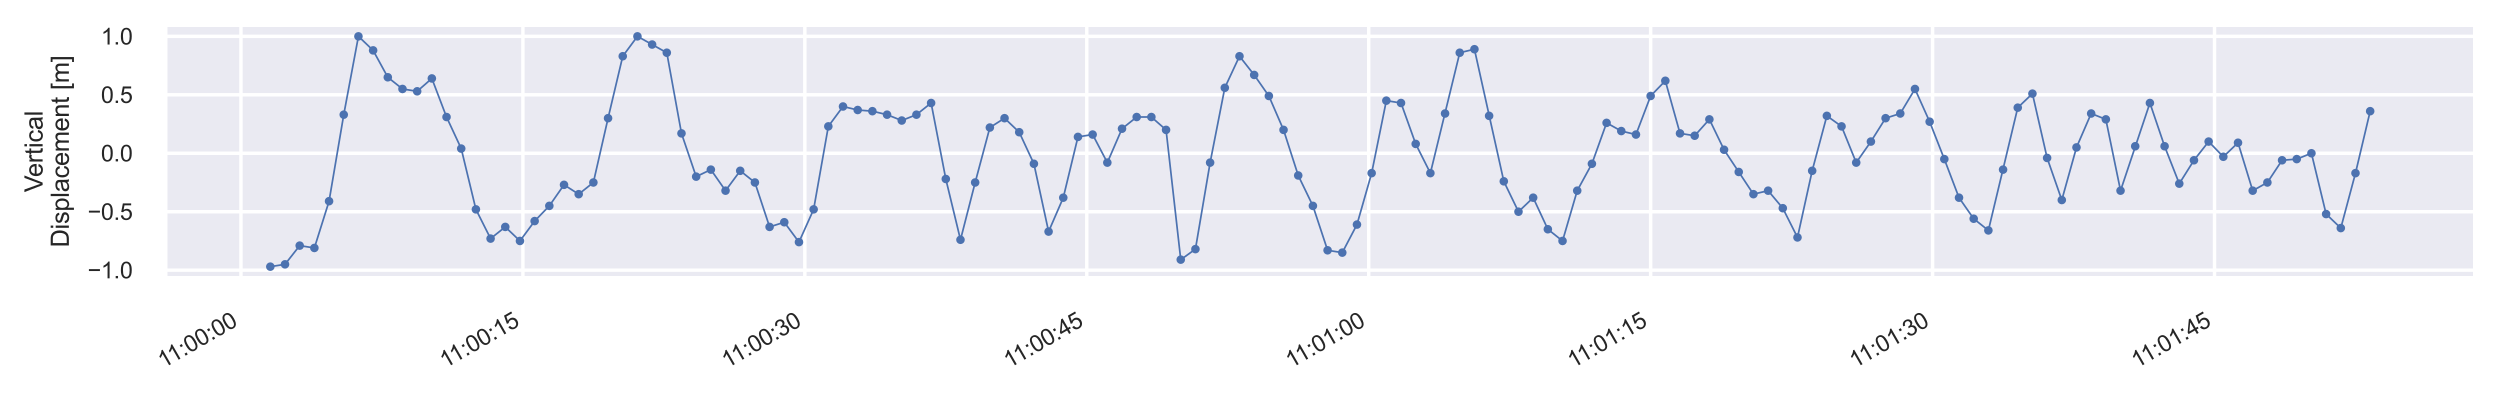<?xml version="1.0" encoding="utf-8" standalone="no"?>
<!DOCTYPE svg PUBLIC "-//W3C//DTD SVG 1.1//EN"
  "http://www.w3.org/Graphics/SVG/1.1/DTD/svg11.dtd">
<svg xmlns:xlink="http://www.w3.org/1999/xlink" width="724.729pt" height="115.168pt" viewBox="0 0 724.729 115.168" xmlns="http://www.w3.org/2000/svg" version="1.1">
 <defs>
  <style type="text/css">*{stroke-linejoin: round; stroke-linecap: butt}</style>
 </defs>
 <g id="figure_1">
  <g id="patch_1">
   <path d="M 0 115.168 
L 724.729 115.168 
L 724.729 0 
L 0 0 
z
" style="fill: #ffffff"/>
  </g>
  <g id="axes_1">
   <g id="patch_2">
    <path d="M 47.929 80.64 
L 717.529 80.64 
L 717.529 7.2 
L 47.929 7.2 
z
" style="fill: #eaeaf2"/>
   </g>
   <g id="matplotlib.axis_1">
    <g id="xtick_1">
     <g id="line2d_1">
      <path d="M 69.851 80.64 
L 69.851 7.2 
" clip-path="url(#p91d641f283)" style="fill: none; stroke: #ffffff; stroke-linecap: round"/>
     </g>
     <g id="text_1">
      <!-- 11:00:00 -->
      <g style="fill: #262626" transform="translate(47.37 106.832) rotate(-30) scale(0.066 -0.066)">
       <defs>
        <path id="ArialMT-31" d="M 2384 0 
L 1822 0 
L 1822 3584 
Q 1619 3391 1289 3197 
Q 959 3003 697 2906 
L 697 3450 
Q 1169 3672 1522 3987 
Q 1875 4303 2022 4600 
L 2384 4600 
L 2384 0 
z
" transform="scale(0.016)"/>
        <path id="ArialMT-3a" d="M 578 2678 
L 578 3319 
L 1219 3319 
L 1219 2678 
L 578 2678 
z
M 578 0 
L 578 641 
L 1219 641 
L 1219 0 
L 578 0 
z
" transform="scale(0.016)"/>
        <path id="ArialMT-30" d="M 266 2259 
Q 266 3072 433 3567 
Q 600 4063 929 4331 
Q 1259 4600 1759 4600 
Q 2128 4600 2406 4451 
Q 2684 4303 2865 4023 
Q 3047 3744 3150 3342 
Q 3253 2941 3253 2259 
Q 3253 1453 3087 958 
Q 2922 463 2592 192 
Q 2263 -78 1759 -78 
Q 1097 -78 719 397 
Q 266 969 266 2259 
z
M 844 2259 
Q 844 1131 1108 757 
Q 1372 384 1759 384 
Q 2147 384 2411 759 
Q 2675 1134 2675 2259 
Q 2675 3391 2411 3762 
Q 2147 4134 1753 4134 
Q 1366 4134 1134 3806 
Q 844 3388 844 2259 
z
" transform="scale(0.016)"/>
       </defs>
       <use xlink:href="#ArialMT-31"/>
       <use xlink:href="#ArialMT-31" x="48.24"/>
       <use xlink:href="#ArialMT-3a" x="103.855"/>
       <use xlink:href="#ArialMT-30" x="131.639"/>
       <use xlink:href="#ArialMT-30" x="187.254"/>
       <use xlink:href="#ArialMT-3a" x="242.869"/>
       <use xlink:href="#ArialMT-30" x="270.652"/>
       <use xlink:href="#ArialMT-30" x="326.268"/>
      </g>
     </g>
    </g>
    <g id="xtick_2">
     <g id="line2d_2">
      <path d="M 151.583 80.64 
L 151.583 7.2 
" clip-path="url(#p91d641f283)" style="fill: none; stroke: #ffffff; stroke-linecap: round"/>
     </g>
     <g id="text_2">
      <!-- 11:00:15 -->
      <g style="fill: #262626" transform="translate(129.102 106.832) rotate(-30) scale(0.066 -0.066)">
       <defs>
        <path id="ArialMT-35" d="M 266 1200 
L 856 1250 
Q 922 819 1161 601 
Q 1400 384 1738 384 
Q 2144 384 2425 690 
Q 2706 997 2706 1503 
Q 2706 1984 2436 2262 
Q 2166 2541 1728 2541 
Q 1456 2541 1237 2417 
Q 1019 2294 894 2097 
L 366 2166 
L 809 4519 
L 3088 4519 
L 3088 3981 
L 1259 3981 
L 1013 2750 
Q 1425 3038 1878 3038 
Q 2478 3038 2890 2622 
Q 3303 2206 3303 1553 
Q 3303 931 2941 478 
Q 2500 -78 1738 -78 
Q 1113 -78 717 272 
Q 322 622 266 1200 
z
" transform="scale(0.016)"/>
       </defs>
       <use xlink:href="#ArialMT-31"/>
       <use xlink:href="#ArialMT-31" x="48.24"/>
       <use xlink:href="#ArialMT-3a" x="103.855"/>
       <use xlink:href="#ArialMT-30" x="131.639"/>
       <use xlink:href="#ArialMT-30" x="187.254"/>
       <use xlink:href="#ArialMT-3a" x="242.869"/>
       <use xlink:href="#ArialMT-31" x="270.652"/>
       <use xlink:href="#ArialMT-35" x="326.268"/>
      </g>
     </g>
    </g>
    <g id="xtick_3">
     <g id="line2d_3">
      <path d="M 233.314 80.64 
L 233.314 7.2 
" clip-path="url(#p91d641f283)" style="fill: none; stroke: #ffffff; stroke-linecap: round"/>
     </g>
     <g id="text_3">
      <!-- 11:00:30 -->
      <g style="fill: #262626" transform="translate(210.833 106.832) rotate(-30) scale(0.066 -0.066)">
       <defs>
        <path id="ArialMT-33" d="M 269 1209 
L 831 1284 
Q 928 806 1161 595 
Q 1394 384 1728 384 
Q 2125 384 2398 659 
Q 2672 934 2672 1341 
Q 2672 1728 2419 1979 
Q 2166 2231 1775 2231 
Q 1616 2231 1378 2169 
L 1441 2663 
Q 1497 2656 1531 2656 
Q 1891 2656 2178 2843 
Q 2466 3031 2466 3422 
Q 2466 3731 2256 3934 
Q 2047 4138 1716 4138 
Q 1388 4138 1169 3931 
Q 950 3725 888 3313 
L 325 3413 
Q 428 3978 793 4289 
Q 1159 4600 1703 4600 
Q 2078 4600 2393 4439 
Q 2709 4278 2876 4000 
Q 3044 3722 3044 3409 
Q 3044 3113 2884 2869 
Q 2725 2625 2413 2481 
Q 2819 2388 3044 2092 
Q 3269 1797 3269 1353 
Q 3269 753 2831 336 
Q 2394 -81 1725 -81 
Q 1122 -81 723 278 
Q 325 638 269 1209 
z
" transform="scale(0.016)"/>
       </defs>
       <use xlink:href="#ArialMT-31"/>
       <use xlink:href="#ArialMT-31" x="48.24"/>
       <use xlink:href="#ArialMT-3a" x="103.855"/>
       <use xlink:href="#ArialMT-30" x="131.639"/>
       <use xlink:href="#ArialMT-30" x="187.254"/>
       <use xlink:href="#ArialMT-3a" x="242.869"/>
       <use xlink:href="#ArialMT-33" x="270.652"/>
       <use xlink:href="#ArialMT-30" x="326.268"/>
      </g>
     </g>
    </g>
    <g id="xtick_4">
     <g id="line2d_4">
      <path d="M 315.045 80.64 
L 315.045 7.2 
" clip-path="url(#p91d641f283)" style="fill: none; stroke: #ffffff; stroke-linecap: round"/>
     </g>
     <g id="text_4">
      <!-- 11:00:45 -->
      <g style="fill: #262626" transform="translate(292.564 106.832) rotate(-30) scale(0.066 -0.066)">
       <defs>
        <path id="ArialMT-34" d="M 2069 0 
L 2069 1097 
L 81 1097 
L 81 1613 
L 2172 4581 
L 2631 4581 
L 2631 1613 
L 3250 1613 
L 3250 1097 
L 2631 1097 
L 2631 0 
L 2069 0 
z
M 2069 1613 
L 2069 3678 
L 634 1613 
L 2069 1613 
z
" transform="scale(0.016)"/>
       </defs>
       <use xlink:href="#ArialMT-31"/>
       <use xlink:href="#ArialMT-31" x="48.24"/>
       <use xlink:href="#ArialMT-3a" x="103.855"/>
       <use xlink:href="#ArialMT-30" x="131.639"/>
       <use xlink:href="#ArialMT-30" x="187.254"/>
       <use xlink:href="#ArialMT-3a" x="242.869"/>
       <use xlink:href="#ArialMT-34" x="270.652"/>
       <use xlink:href="#ArialMT-35" x="326.268"/>
      </g>
     </g>
    </g>
    <g id="xtick_5">
     <g id="line2d_5">
      <path d="M 396.776 80.64 
L 396.776 7.2 
" clip-path="url(#p91d641f283)" style="fill: none; stroke: #ffffff; stroke-linecap: round"/>
     </g>
     <g id="text_5">
      <!-- 11:01:00 -->
      <g style="fill: #262626" transform="translate(374.295 106.832) rotate(-30) scale(0.066 -0.066)">
       <use xlink:href="#ArialMT-31"/>
       <use xlink:href="#ArialMT-31" x="48.24"/>
       <use xlink:href="#ArialMT-3a" x="103.855"/>
       <use xlink:href="#ArialMT-30" x="131.639"/>
       <use xlink:href="#ArialMT-31" x="187.254"/>
       <use xlink:href="#ArialMT-3a" x="242.869"/>
       <use xlink:href="#ArialMT-30" x="270.652"/>
       <use xlink:href="#ArialMT-30" x="326.268"/>
      </g>
     </g>
    </g>
    <g id="xtick_6">
     <g id="line2d_6">
      <path d="M 478.508 80.64 
L 478.508 7.2 
" clip-path="url(#p91d641f283)" style="fill: none; stroke: #ffffff; stroke-linecap: round"/>
     </g>
     <g id="text_6">
      <!-- 11:01:15 -->
      <g style="fill: #262626" transform="translate(456.026 106.832) rotate(-30) scale(0.066 -0.066)">
       <use xlink:href="#ArialMT-31"/>
       <use xlink:href="#ArialMT-31" x="48.24"/>
       <use xlink:href="#ArialMT-3a" x="103.855"/>
       <use xlink:href="#ArialMT-30" x="131.639"/>
       <use xlink:href="#ArialMT-31" x="187.254"/>
       <use xlink:href="#ArialMT-3a" x="242.869"/>
       <use xlink:href="#ArialMT-31" x="270.652"/>
       <use xlink:href="#ArialMT-35" x="326.268"/>
      </g>
     </g>
    </g>
    <g id="xtick_7">
     <g id="line2d_7">
      <path d="M 560.239 80.64 
L 560.239 7.2 
" clip-path="url(#p91d641f283)" style="fill: none; stroke: #ffffff; stroke-linecap: round"/>
     </g>
     <g id="text_7">
      <!-- 11:01:30 -->
      <g style="fill: #262626" transform="translate(537.758 106.832) rotate(-30) scale(0.066 -0.066)">
       <use xlink:href="#ArialMT-31"/>
       <use xlink:href="#ArialMT-31" x="48.24"/>
       <use xlink:href="#ArialMT-3a" x="103.855"/>
       <use xlink:href="#ArialMT-30" x="131.639"/>
       <use xlink:href="#ArialMT-31" x="187.254"/>
       <use xlink:href="#ArialMT-3a" x="242.869"/>
       <use xlink:href="#ArialMT-33" x="270.652"/>
       <use xlink:href="#ArialMT-30" x="326.268"/>
      </g>
     </g>
    </g>
    <g id="xtick_8">
     <g id="line2d_8">
      <path d="M 641.97 80.64 
L 641.97 7.2 
" clip-path="url(#p91d641f283)" style="fill: none; stroke: #ffffff; stroke-linecap: round"/>
     </g>
     <g id="text_8">
      <!-- 11:01:45 -->
      <g style="fill: #262626" transform="translate(619.489 106.832) rotate(-30) scale(0.066 -0.066)">
       <use xlink:href="#ArialMT-31"/>
       <use xlink:href="#ArialMT-31" x="48.24"/>
       <use xlink:href="#ArialMT-3a" x="103.855"/>
       <use xlink:href="#ArialMT-30" x="131.639"/>
       <use xlink:href="#ArialMT-31" x="187.254"/>
       <use xlink:href="#ArialMT-3a" x="242.869"/>
       <use xlink:href="#ArialMT-34" x="270.652"/>
       <use xlink:href="#ArialMT-35" x="326.268"/>
      </g>
     </g>
    </g>
   </g>
   <g id="matplotlib.axis_2">
    <g id="ytick_1">
     <g id="line2d_9">
      <path d="M 47.929 78.319 
L 717.529 78.319 
" clip-path="url(#p91d641f283)" style="fill: none; stroke: #ffffff; stroke-linecap: round"/>
     </g>
     <g id="text_9">
      <!-- −1.0 -->
      <g style="fill: #262626" transform="translate(25.4 80.681) scale(0.066 -0.066)">
       <defs>
        <path id="ArialMT-2212" d="M 3381 1997 
L 356 1997 
L 356 2522 
L 3381 2522 
L 3381 1997 
z
" transform="scale(0.016)"/>
        <path id="ArialMT-2e" d="M 581 0 
L 581 641 
L 1222 641 
L 1222 0 
L 581 0 
z
" transform="scale(0.016)"/>
       </defs>
       <use xlink:href="#ArialMT-2212"/>
       <use xlink:href="#ArialMT-31" x="58.398"/>
       <use xlink:href="#ArialMT-2e" x="114.014"/>
       <use xlink:href="#ArialMT-30" x="141.797"/>
      </g>
     </g>
    </g>
    <g id="ytick_2">
     <g id="line2d_10">
      <path d="M 47.929 61.373 
L 717.529 61.373 
" clip-path="url(#p91d641f283)" style="fill: none; stroke: #ffffff; stroke-linecap: round"/>
     </g>
     <g id="text_10">
      <!-- −0.5 -->
      <g style="fill: #262626" transform="translate(25.4 63.736) scale(0.066 -0.066)">
       <use xlink:href="#ArialMT-2212"/>
       <use xlink:href="#ArialMT-30" x="58.398"/>
       <use xlink:href="#ArialMT-2e" x="114.014"/>
       <use xlink:href="#ArialMT-35" x="141.797"/>
      </g>
     </g>
    </g>
    <g id="ytick_3">
     <g id="line2d_11">
      <path d="M 47.929 44.428 
L 717.529 44.428 
" clip-path="url(#p91d641f283)" style="fill: none; stroke: #ffffff; stroke-linecap: round"/>
     </g>
     <g id="text_11">
      <!-- 0.0 -->
      <g style="fill: #262626" transform="translate(29.255 46.79) scale(0.066 -0.066)">
       <use xlink:href="#ArialMT-30"/>
       <use xlink:href="#ArialMT-2e" x="55.615"/>
       <use xlink:href="#ArialMT-30" x="83.398"/>
      </g>
     </g>
    </g>
    <g id="ytick_4">
     <g id="line2d_12">
      <path d="M 47.929 27.483 
L 717.529 27.483 
" clip-path="url(#p91d641f283)" style="fill: none; stroke: #ffffff; stroke-linecap: round"/>
     </g>
     <g id="text_12">
      <!-- 0.5 -->
      <g style="fill: #262626" transform="translate(29.255 29.845) scale(0.066 -0.066)">
       <use xlink:href="#ArialMT-30"/>
       <use xlink:href="#ArialMT-2e" x="55.615"/>
       <use xlink:href="#ArialMT-35" x="83.398"/>
      </g>
     </g>
    </g>
    <g id="ytick_5">
     <g id="line2d_13">
      <path d="M 47.929 10.538 
L 717.529 10.538 
" clip-path="url(#p91d641f283)" style="fill: none; stroke: #ffffff; stroke-linecap: round"/>
     </g>
     <g id="text_13">
      <!-- 1.0 -->
      <g style="fill: #262626" transform="translate(29.255 12.9) scale(0.066 -0.066)">
       <use xlink:href="#ArialMT-31"/>
       <use xlink:href="#ArialMT-2e" x="55.615"/>
       <use xlink:href="#ArialMT-30" x="83.398"/>
      </g>
     </g>
    </g>
    <g id="text_14">
     <!-- Vertical -->
     <g style="fill: #262626" transform="translate(12.354 55.726) rotate(-90) scale(0.072 -0.072)">
      <defs>
       <path id="ArialMT-56" d="M 1803 0 
L 28 4581 
L 684 4581 
L 1875 1253 
Q 2019 853 2116 503 
Q 2222 878 2363 1253 
L 3600 4581 
L 4219 4581 
L 2425 0 
L 1803 0 
z
" transform="scale(0.016)"/>
       <path id="ArialMT-65" d="M 2694 1069 
L 3275 997 
Q 3138 488 2766 206 
Q 2394 -75 1816 -75 
Q 1088 -75 661 373 
Q 234 822 234 1631 
Q 234 2469 665 2931 
Q 1097 3394 1784 3394 
Q 2450 3394 2872 2941 
Q 3294 2488 3294 1666 
Q 3294 1616 3291 1516 
L 816 1516 
Q 847 969 1125 678 
Q 1403 388 1819 388 
Q 2128 388 2347 550 
Q 2566 713 2694 1069 
z
M 847 1978 
L 2700 1978 
Q 2663 2397 2488 2606 
Q 2219 2931 1791 2931 
Q 1403 2931 1139 2672 
Q 875 2413 847 1978 
z
" transform="scale(0.016)"/>
       <path id="ArialMT-72" d="M 416 0 
L 416 3319 
L 922 3319 
L 922 2816 
Q 1116 3169 1280 3281 
Q 1444 3394 1641 3394 
Q 1925 3394 2219 3213 
L 2025 2691 
Q 1819 2813 1613 2813 
Q 1428 2813 1281 2702 
Q 1134 2591 1072 2394 
Q 978 2094 978 1738 
L 978 0 
L 416 0 
z
" transform="scale(0.016)"/>
       <path id="ArialMT-74" d="M 1650 503 
L 1731 6 
Q 1494 -44 1306 -44 
Q 1000 -44 831 53 
Q 663 150 594 308 
Q 525 466 525 972 
L 525 2881 
L 113 2881 
L 113 3319 
L 525 3319 
L 525 4141 
L 1084 4478 
L 1084 3319 
L 1650 3319 
L 1650 2881 
L 1084 2881 
L 1084 941 
Q 1084 700 1114 631 
Q 1144 563 1211 522 
Q 1278 481 1403 481 
Q 1497 481 1650 503 
z
" transform="scale(0.016)"/>
       <path id="ArialMT-69" d="M 425 3934 
L 425 4581 
L 988 4581 
L 988 3934 
L 425 3934 
z
M 425 0 
L 425 3319 
L 988 3319 
L 988 0 
L 425 0 
z
" transform="scale(0.016)"/>
       <path id="ArialMT-63" d="M 2588 1216 
L 3141 1144 
Q 3050 572 2676 248 
Q 2303 -75 1759 -75 
Q 1078 -75 664 370 
Q 250 816 250 1647 
Q 250 2184 428 2587 
Q 606 2991 970 3192 
Q 1334 3394 1763 3394 
Q 2303 3394 2647 3120 
Q 2991 2847 3088 2344 
L 2541 2259 
Q 2463 2594 2264 2762 
Q 2066 2931 1784 2931 
Q 1359 2931 1093 2626 
Q 828 2322 828 1663 
Q 828 994 1084 691 
Q 1341 388 1753 388 
Q 2084 388 2306 591 
Q 2528 794 2588 1216 
z
" transform="scale(0.016)"/>
       <path id="ArialMT-61" d="M 2588 409 
Q 2275 144 1986 34 
Q 1697 -75 1366 -75 
Q 819 -75 525 192 
Q 231 459 231 875 
Q 231 1119 342 1320 
Q 453 1522 633 1644 
Q 813 1766 1038 1828 
Q 1203 1872 1538 1913 
Q 2219 1994 2541 2106 
Q 2544 2222 2544 2253 
Q 2544 2597 2384 2738 
Q 2169 2928 1744 2928 
Q 1347 2928 1158 2789 
Q 969 2650 878 2297 
L 328 2372 
Q 403 2725 575 2942 
Q 747 3159 1072 3276 
Q 1397 3394 1825 3394 
Q 2250 3394 2515 3294 
Q 2781 3194 2906 3042 
Q 3031 2891 3081 2659 
Q 3109 2516 3109 2141 
L 3109 1391 
Q 3109 606 3145 398 
Q 3181 191 3288 0 
L 2700 0 
Q 2613 175 2588 409 
z
M 2541 1666 
Q 2234 1541 1622 1453 
Q 1275 1403 1131 1340 
Q 988 1278 909 1158 
Q 831 1038 831 891 
Q 831 666 1001 516 
Q 1172 366 1500 366 
Q 1825 366 2078 508 
Q 2331 650 2450 897 
Q 2541 1088 2541 1459 
L 2541 1666 
z
" transform="scale(0.016)"/>
       <path id="ArialMT-6c" d="M 409 0 
L 409 4581 
L 972 4581 
L 972 0 
L 409 0 
z
" transform="scale(0.016)"/>
      </defs>
      <use xlink:href="#ArialMT-56"/>
      <use xlink:href="#ArialMT-65" x="61.199"/>
      <use xlink:href="#ArialMT-72" x="116.814"/>
      <use xlink:href="#ArialMT-74" x="150.115"/>
      <use xlink:href="#ArialMT-69" x="177.898"/>
      <use xlink:href="#ArialMT-63" x="200.115"/>
      <use xlink:href="#ArialMT-61" x="250.115"/>
      <use xlink:href="#ArialMT-6c" x="305.73"/>
     </g>
     <!-- Displacement [m] -->
     <g style="fill: #262626" transform="translate(19.969 71.727) rotate(-90) scale(0.072 -0.072)">
      <defs>
       <path id="ArialMT-44" d="M 494 0 
L 494 4581 
L 2072 4581 
Q 2606 4581 2888 4516 
Q 3281 4425 3559 4188 
Q 3922 3881 4101 3404 
Q 4281 2928 4281 2316 
Q 4281 1794 4159 1391 
Q 4038 988 3847 723 
Q 3656 459 3429 307 
Q 3203 156 2883 78 
Q 2563 0 2147 0 
L 494 0 
z
M 1100 541 
L 2078 541 
Q 2531 541 2789 625 
Q 3047 709 3200 863 
Q 3416 1078 3536 1442 
Q 3656 1806 3656 2325 
Q 3656 3044 3420 3430 
Q 3184 3816 2847 3947 
Q 2603 4041 2063 4041 
L 1100 4041 
L 1100 541 
z
" transform="scale(0.016)"/>
       <path id="ArialMT-73" d="M 197 991 
L 753 1078 
Q 800 744 1014 566 
Q 1228 388 1613 388 
Q 2000 388 2187 545 
Q 2375 703 2375 916 
Q 2375 1106 2209 1216 
Q 2094 1291 1634 1406 
Q 1016 1563 777 1677 
Q 538 1791 414 1992 
Q 291 2194 291 2438 
Q 291 2659 392 2848 
Q 494 3038 669 3163 
Q 800 3259 1026 3326 
Q 1253 3394 1513 3394 
Q 1903 3394 2198 3281 
Q 2494 3169 2634 2976 
Q 2775 2784 2828 2463 
L 2278 2388 
Q 2241 2644 2061 2787 
Q 1881 2931 1553 2931 
Q 1166 2931 1000 2803 
Q 834 2675 834 2503 
Q 834 2394 903 2306 
Q 972 2216 1119 2156 
Q 1203 2125 1616 2013 
Q 2213 1853 2448 1751 
Q 2684 1650 2818 1456 
Q 2953 1263 2953 975 
Q 2953 694 2789 445 
Q 2625 197 2315 61 
Q 2006 -75 1616 -75 
Q 969 -75 630 194 
Q 291 463 197 991 
z
" transform="scale(0.016)"/>
       <path id="ArialMT-70" d="M 422 -1272 
L 422 3319 
L 934 3319 
L 934 2888 
Q 1116 3141 1344 3267 
Q 1572 3394 1897 3394 
Q 2322 3394 2647 3175 
Q 2972 2956 3137 2557 
Q 3303 2159 3303 1684 
Q 3303 1175 3120 767 
Q 2938 359 2589 142 
Q 2241 -75 1856 -75 
Q 1575 -75 1351 44 
Q 1128 163 984 344 
L 984 -1272 
L 422 -1272 
z
M 931 1641 
Q 931 1000 1190 694 
Q 1450 388 1819 388 
Q 2194 388 2461 705 
Q 2728 1022 2728 1688 
Q 2728 2322 2467 2637 
Q 2206 2953 1844 2953 
Q 1484 2953 1207 2617 
Q 931 2281 931 1641 
z
" transform="scale(0.016)"/>
       <path id="ArialMT-6d" d="M 422 0 
L 422 3319 
L 925 3319 
L 925 2853 
Q 1081 3097 1340 3245 
Q 1600 3394 1931 3394 
Q 2300 3394 2536 3241 
Q 2772 3088 2869 2813 
Q 3263 3394 3894 3394 
Q 4388 3394 4653 3120 
Q 4919 2847 4919 2278 
L 4919 0 
L 4359 0 
L 4359 2091 
Q 4359 2428 4304 2576 
Q 4250 2725 4106 2815 
Q 3963 2906 3769 2906 
Q 3419 2906 3187 2673 
Q 2956 2441 2956 1928 
L 2956 0 
L 2394 0 
L 2394 2156 
Q 2394 2531 2256 2718 
Q 2119 2906 1806 2906 
Q 1569 2906 1367 2781 
Q 1166 2656 1075 2415 
Q 984 2175 984 1722 
L 984 0 
L 422 0 
z
" transform="scale(0.016)"/>
       <path id="ArialMT-6e" d="M 422 0 
L 422 3319 
L 928 3319 
L 928 2847 
Q 1294 3394 1984 3394 
Q 2284 3394 2536 3286 
Q 2788 3178 2913 3003 
Q 3038 2828 3088 2588 
Q 3119 2431 3119 2041 
L 3119 0 
L 2556 0 
L 2556 2019 
Q 2556 2363 2490 2533 
Q 2425 2703 2258 2804 
Q 2091 2906 1866 2906 
Q 1506 2906 1245 2678 
Q 984 2450 984 1813 
L 984 0 
L 422 0 
z
" transform="scale(0.016)"/>
       <path id="ArialMT-20" transform="scale(0.016)"/>
       <path id="ArialMT-5b" d="M 434 -1272 
L 434 4581 
L 1675 4581 
L 1675 4116 
L 997 4116 
L 997 -806 
L 1675 -806 
L 1675 -1272 
L 434 -1272 
z
" transform="scale(0.016)"/>
       <path id="ArialMT-5d" d="M 1363 -1272 
L 122 -1272 
L 122 -806 
L 800 -806 
L 800 4116 
L 122 4116 
L 122 4581 
L 1363 4581 
L 1363 -1272 
z
" transform="scale(0.016)"/>
      </defs>
      <use xlink:href="#ArialMT-44"/>
      <use xlink:href="#ArialMT-69" x="72.217"/>
      <use xlink:href="#ArialMT-73" x="94.434"/>
      <use xlink:href="#ArialMT-70" x="144.434"/>
      <use xlink:href="#ArialMT-6c" x="200.049"/>
      <use xlink:href="#ArialMT-61" x="222.266"/>
      <use xlink:href="#ArialMT-63" x="277.881"/>
      <use xlink:href="#ArialMT-65" x="327.881"/>
      <use xlink:href="#ArialMT-6d" x="383.496"/>
      <use xlink:href="#ArialMT-65" x="466.797"/>
      <use xlink:href="#ArialMT-6e" x="522.412"/>
      <use xlink:href="#ArialMT-74" x="578.027"/>
      <use xlink:href="#ArialMT-20" x="605.811"/>
      <use xlink:href="#ArialMT-5b" x="633.594"/>
      <use xlink:href="#ArialMT-6d" x="661.377"/>
      <use xlink:href="#ArialMT-5d" x="744.678"/>
     </g>
    </g>
   </g>
   <g id="line2d_14">
    <path d="M 78.365 77.302 
L 82.622 76.624 
L 86.879 71.202 
L 91.136 71.879 
L 95.392 58.323 
L 99.649 33.245 
L 103.906 10.538 
L 108.163 14.605 
L 112.42 22.4 
L 116.677 25.789 
L 120.933 26.467 
L 125.19 22.739 
L 129.447 33.922 
L 133.704 43.073 
L 137.961 60.696 
L 142.218 69.168 
L 146.474 65.779 
L 150.731 69.846 
L 154.988 64.085 
L 159.245 59.679 
L 163.502 53.579 
L 167.759 56.29 
L 172.016 52.901 
L 176.272 34.261 
L 180.529 16.3 
L 184.786 10.538 
L 193.3 15.283 
L 197.556 38.667 
L 201.813 51.206 
L 206.07 49.173 
L 210.327 55.273 
L 214.584 49.512 
L 218.841 52.901 
L 223.098 65.779 
L 227.354 64.424 
L 231.611 70.185 
L 235.868 60.696 
L 240.125 36.634 
L 244.382 30.872 
L 248.639 31.889 
L 252.895 32.228 
L 257.152 33.245 
L 261.409 34.939 
L 265.666 33.245 
L 269.923 29.856 
L 274.18 51.884 
L 278.436 69.507 
L 282.693 52.901 
L 286.95 36.973 
L 291.207 34.261 
L 295.464 38.328 
L 299.721 47.478 
L 303.977 67.135 
L 308.234 57.307 
L 312.491 39.684 
L 316.748 39.006 
L 321.005 47.14 
L 325.262 37.311 
L 329.518 33.922 
L 333.775 33.922 
L 338.032 37.65 
L 342.289 75.268 
L 346.546 72.218 
L 350.803 47.14 
L 355.059 25.45 
L 359.316 16.3 
L 363.573 21.722 
L 367.83 27.822 
L 372.087 37.65 
L 376.344 50.867 
L 380.6 59.679 
L 384.857 72.557 
L 389.114 73.235 
L 393.371 65.101 
L 397.628 50.19 
L 401.885 29.178 
L 406.141 29.856 
L 410.398 41.717 
L 414.655 50.19 
L 423.169 15.283 
L 427.426 14.266 
L 435.939 52.562 
L 440.196 61.373 
L 444.453 57.307 
L 448.71 66.457 
L 452.967 69.846 
L 457.223 55.273 
L 461.48 47.478 
L 465.737 35.617 
L 469.994 37.989 
L 474.251 39.006 
L 478.508 27.822 
L 482.764 23.416 
L 487.021 38.667 
L 491.278 39.345 
L 495.535 34.6 
L 499.792 43.412 
L 508.305 56.29 
L 512.562 55.273 
L 516.819 60.357 
L 521.076 68.829 
L 525.333 49.512 
L 529.59 33.583 
L 533.846 36.634 
L 538.103 47.14 
L 542.36 41.039 
L 546.617 34.261 
L 550.874 32.906 
L 555.131 25.789 
L 559.387 35.278 
L 563.644 46.123 
L 567.901 57.307 
L 572.158 63.407 
L 576.415 66.796 
L 584.928 31.211 
L 589.185 27.144 
L 593.442 45.784 
L 597.699 57.984 
L 601.956 42.734 
L 606.213 32.906 
L 610.469 34.6 
L 614.726 55.273 
L 623.24 29.856 
L 627.497 42.395 
L 631.754 53.24 
L 636.01 46.462 
L 640.267 41.039 
L 644.524 45.445 
L 648.781 41.378 
L 653.038 55.273 
L 657.295 52.901 
L 661.551 46.462 
L 665.808 46.123 
L 670.065 44.428 
L 674.322 62.051 
L 678.579 66.118 
L 682.836 50.19 
L 687.092 32.228 
L 687.092 32.228 
" clip-path="url(#p91d641f283)" style="fill: none; stroke: #4c72b0; stroke-width: 0.5; stroke-linecap: round"/>
    <defs>
     <path id="m9980f5bc62" d="M 0 0.75 
C 0.199 0.75 0.39 0.671 0.53 0.53 
C 0.671 0.39 0.75 0.199 0.75 0 
C 0.75 -0.199 0.671 -0.39 0.53 -0.53 
C 0.39 -0.671 0.199 -0.75 0 -0.75 
C -0.199 -0.75 -0.39 -0.671 -0.53 -0.53 
C -0.671 -0.39 -0.75 -0.199 -0.75 0 
C -0.75 0.199 -0.671 0.39 -0.53 0.53 
C -0.39 0.671 -0.199 0.75 0 0.75 
z
" style="stroke: #4c72b0"/>
    </defs>
    <g clip-path="url(#p91d641f283)">
     <use xlink:href="#m9980f5bc62" x="78.365" y="77.302" style="fill: #4c72b0; stroke: #4c72b0"/>
     <use xlink:href="#m9980f5bc62" x="82.622" y="76.624" style="fill: #4c72b0; stroke: #4c72b0"/>
     <use xlink:href="#m9980f5bc62" x="86.879" y="71.202" style="fill: #4c72b0; stroke: #4c72b0"/>
     <use xlink:href="#m9980f5bc62" x="91.136" y="71.879" style="fill: #4c72b0; stroke: #4c72b0"/>
     <use xlink:href="#m9980f5bc62" x="95.392" y="58.323" style="fill: #4c72b0; stroke: #4c72b0"/>
     <use xlink:href="#m9980f5bc62" x="99.649" y="33.245" style="fill: #4c72b0; stroke: #4c72b0"/>
     <use xlink:href="#m9980f5bc62" x="103.906" y="10.538" style="fill: #4c72b0; stroke: #4c72b0"/>
     <use xlink:href="#m9980f5bc62" x="108.163" y="14.605" style="fill: #4c72b0; stroke: #4c72b0"/>
     <use xlink:href="#m9980f5bc62" x="112.42" y="22.4" style="fill: #4c72b0; stroke: #4c72b0"/>
     <use xlink:href="#m9980f5bc62" x="116.677" y="25.789" style="fill: #4c72b0; stroke: #4c72b0"/>
     <use xlink:href="#m9980f5bc62" x="120.933" y="26.467" style="fill: #4c72b0; stroke: #4c72b0"/>
     <use xlink:href="#m9980f5bc62" x="125.19" y="22.739" style="fill: #4c72b0; stroke: #4c72b0"/>
     <use xlink:href="#m9980f5bc62" x="129.447" y="33.922" style="fill: #4c72b0; stroke: #4c72b0"/>
     <use xlink:href="#m9980f5bc62" x="133.704" y="43.073" style="fill: #4c72b0; stroke: #4c72b0"/>
     <use xlink:href="#m9980f5bc62" x="137.961" y="60.696" style="fill: #4c72b0; stroke: #4c72b0"/>
     <use xlink:href="#m9980f5bc62" x="142.218" y="69.168" style="fill: #4c72b0; stroke: #4c72b0"/>
     <use xlink:href="#m9980f5bc62" x="146.474" y="65.779" style="fill: #4c72b0; stroke: #4c72b0"/>
     <use xlink:href="#m9980f5bc62" x="150.731" y="69.846" style="fill: #4c72b0; stroke: #4c72b0"/>
     <use xlink:href="#m9980f5bc62" x="154.988" y="64.085" style="fill: #4c72b0; stroke: #4c72b0"/>
     <use xlink:href="#m9980f5bc62" x="159.245" y="59.679" style="fill: #4c72b0; stroke: #4c72b0"/>
     <use xlink:href="#m9980f5bc62" x="163.502" y="53.579" style="fill: #4c72b0; stroke: #4c72b0"/>
     <use xlink:href="#m9980f5bc62" x="167.759" y="56.29" style="fill: #4c72b0; stroke: #4c72b0"/>
     <use xlink:href="#m9980f5bc62" x="172.016" y="52.901" style="fill: #4c72b0; stroke: #4c72b0"/>
     <use xlink:href="#m9980f5bc62" x="176.272" y="34.261" style="fill: #4c72b0; stroke: #4c72b0"/>
     <use xlink:href="#m9980f5bc62" x="180.529" y="16.3" style="fill: #4c72b0; stroke: #4c72b0"/>
     <use xlink:href="#m9980f5bc62" x="184.786" y="10.538" style="fill: #4c72b0; stroke: #4c72b0"/>
     <use xlink:href="#m9980f5bc62" x="189.043" y="12.91" style="fill: #4c72b0; stroke: #4c72b0"/>
     <use xlink:href="#m9980f5bc62" x="193.3" y="15.283" style="fill: #4c72b0; stroke: #4c72b0"/>
     <use xlink:href="#m9980f5bc62" x="197.556" y="38.667" style="fill: #4c72b0; stroke: #4c72b0"/>
     <use xlink:href="#m9980f5bc62" x="201.813" y="51.206" style="fill: #4c72b0; stroke: #4c72b0"/>
     <use xlink:href="#m9980f5bc62" x="206.07" y="49.173" style="fill: #4c72b0; stroke: #4c72b0"/>
     <use xlink:href="#m9980f5bc62" x="210.327" y="55.273" style="fill: #4c72b0; stroke: #4c72b0"/>
     <use xlink:href="#m9980f5bc62" x="214.584" y="49.512" style="fill: #4c72b0; stroke: #4c72b0"/>
     <use xlink:href="#m9980f5bc62" x="218.841" y="52.901" style="fill: #4c72b0; stroke: #4c72b0"/>
     <use xlink:href="#m9980f5bc62" x="223.098" y="65.779" style="fill: #4c72b0; stroke: #4c72b0"/>
     <use xlink:href="#m9980f5bc62" x="227.354" y="64.424" style="fill: #4c72b0; stroke: #4c72b0"/>
     <use xlink:href="#m9980f5bc62" x="231.611" y="70.185" style="fill: #4c72b0; stroke: #4c72b0"/>
     <use xlink:href="#m9980f5bc62" x="235.868" y="60.696" style="fill: #4c72b0; stroke: #4c72b0"/>
     <use xlink:href="#m9980f5bc62" x="240.125" y="36.634" style="fill: #4c72b0; stroke: #4c72b0"/>
     <use xlink:href="#m9980f5bc62" x="244.382" y="30.872" style="fill: #4c72b0; stroke: #4c72b0"/>
     <use xlink:href="#m9980f5bc62" x="248.639" y="31.889" style="fill: #4c72b0; stroke: #4c72b0"/>
     <use xlink:href="#m9980f5bc62" x="252.895" y="32.228" style="fill: #4c72b0; stroke: #4c72b0"/>
     <use xlink:href="#m9980f5bc62" x="257.152" y="33.245" style="fill: #4c72b0; stroke: #4c72b0"/>
     <use xlink:href="#m9980f5bc62" x="261.409" y="34.939" style="fill: #4c72b0; stroke: #4c72b0"/>
     <use xlink:href="#m9980f5bc62" x="265.666" y="33.245" style="fill: #4c72b0; stroke: #4c72b0"/>
     <use xlink:href="#m9980f5bc62" x="269.923" y="29.856" style="fill: #4c72b0; stroke: #4c72b0"/>
     <use xlink:href="#m9980f5bc62" x="274.18" y="51.884" style="fill: #4c72b0; stroke: #4c72b0"/>
     <use xlink:href="#m9980f5bc62" x="278.436" y="69.507" style="fill: #4c72b0; stroke: #4c72b0"/>
     <use xlink:href="#m9980f5bc62" x="282.693" y="52.901" style="fill: #4c72b0; stroke: #4c72b0"/>
     <use xlink:href="#m9980f5bc62" x="286.95" y="36.973" style="fill: #4c72b0; stroke: #4c72b0"/>
     <use xlink:href="#m9980f5bc62" x="291.207" y="34.261" style="fill: #4c72b0; stroke: #4c72b0"/>
     <use xlink:href="#m9980f5bc62" x="295.464" y="38.328" style="fill: #4c72b0; stroke: #4c72b0"/>
     <use xlink:href="#m9980f5bc62" x="299.721" y="47.478" style="fill: #4c72b0; stroke: #4c72b0"/>
     <use xlink:href="#m9980f5bc62" x="303.977" y="67.135" style="fill: #4c72b0; stroke: #4c72b0"/>
     <use xlink:href="#m9980f5bc62" x="308.234" y="57.307" style="fill: #4c72b0; stroke: #4c72b0"/>
     <use xlink:href="#m9980f5bc62" x="312.491" y="39.684" style="fill: #4c72b0; stroke: #4c72b0"/>
     <use xlink:href="#m9980f5bc62" x="316.748" y="39.006" style="fill: #4c72b0; stroke: #4c72b0"/>
     <use xlink:href="#m9980f5bc62" x="321.005" y="47.14" style="fill: #4c72b0; stroke: #4c72b0"/>
     <use xlink:href="#m9980f5bc62" x="325.262" y="37.311" style="fill: #4c72b0; stroke: #4c72b0"/>
     <use xlink:href="#m9980f5bc62" x="329.518" y="33.922" style="fill: #4c72b0; stroke: #4c72b0"/>
     <use xlink:href="#m9980f5bc62" x="333.775" y="33.922" style="fill: #4c72b0; stroke: #4c72b0"/>
     <use xlink:href="#m9980f5bc62" x="338.032" y="37.65" style="fill: #4c72b0; stroke: #4c72b0"/>
     <use xlink:href="#m9980f5bc62" x="342.289" y="75.268" style="fill: #4c72b0; stroke: #4c72b0"/>
     <use xlink:href="#m9980f5bc62" x="346.546" y="72.218" style="fill: #4c72b0; stroke: #4c72b0"/>
     <use xlink:href="#m9980f5bc62" x="350.803" y="47.14" style="fill: #4c72b0; stroke: #4c72b0"/>
     <use xlink:href="#m9980f5bc62" x="355.059" y="25.45" style="fill: #4c72b0; stroke: #4c72b0"/>
     <use xlink:href="#m9980f5bc62" x="359.316" y="16.3" style="fill: #4c72b0; stroke: #4c72b0"/>
     <use xlink:href="#m9980f5bc62" x="363.573" y="21.722" style="fill: #4c72b0; stroke: #4c72b0"/>
     <use xlink:href="#m9980f5bc62" x="367.83" y="27.822" style="fill: #4c72b0; stroke: #4c72b0"/>
     <use xlink:href="#m9980f5bc62" x="372.087" y="37.65" style="fill: #4c72b0; stroke: #4c72b0"/>
     <use xlink:href="#m9980f5bc62" x="376.344" y="50.867" style="fill: #4c72b0; stroke: #4c72b0"/>
     <use xlink:href="#m9980f5bc62" x="380.6" y="59.679" style="fill: #4c72b0; stroke: #4c72b0"/>
     <use xlink:href="#m9980f5bc62" x="384.857" y="72.557" style="fill: #4c72b0; stroke: #4c72b0"/>
     <use xlink:href="#m9980f5bc62" x="389.114" y="73.235" style="fill: #4c72b0; stroke: #4c72b0"/>
     <use xlink:href="#m9980f5bc62" x="393.371" y="65.101" style="fill: #4c72b0; stroke: #4c72b0"/>
     <use xlink:href="#m9980f5bc62" x="397.628" y="50.19" style="fill: #4c72b0; stroke: #4c72b0"/>
     <use xlink:href="#m9980f5bc62" x="401.885" y="29.178" style="fill: #4c72b0; stroke: #4c72b0"/>
     <use xlink:href="#m9980f5bc62" x="406.141" y="29.856" style="fill: #4c72b0; stroke: #4c72b0"/>
     <use xlink:href="#m9980f5bc62" x="410.398" y="41.717" style="fill: #4c72b0; stroke: #4c72b0"/>
     <use xlink:href="#m9980f5bc62" x="414.655" y="50.19" style="fill: #4c72b0; stroke: #4c72b0"/>
     <use xlink:href="#m9980f5bc62" x="418.912" y="32.906" style="fill: #4c72b0; stroke: #4c72b0"/>
     <use xlink:href="#m9980f5bc62" x="423.169" y="15.283" style="fill: #4c72b0; stroke: #4c72b0"/>
     <use xlink:href="#m9980f5bc62" x="427.426" y="14.266" style="fill: #4c72b0; stroke: #4c72b0"/>
     <use xlink:href="#m9980f5bc62" x="431.682" y="33.583" style="fill: #4c72b0; stroke: #4c72b0"/>
     <use xlink:href="#m9980f5bc62" x="435.939" y="52.562" style="fill: #4c72b0; stroke: #4c72b0"/>
     <use xlink:href="#m9980f5bc62" x="440.196" y="61.373" style="fill: #4c72b0; stroke: #4c72b0"/>
     <use xlink:href="#m9980f5bc62" x="444.453" y="57.307" style="fill: #4c72b0; stroke: #4c72b0"/>
     <use xlink:href="#m9980f5bc62" x="448.71" y="66.457" style="fill: #4c72b0; stroke: #4c72b0"/>
     <use xlink:href="#m9980f5bc62" x="452.967" y="69.846" style="fill: #4c72b0; stroke: #4c72b0"/>
     <use xlink:href="#m9980f5bc62" x="457.223" y="55.273" style="fill: #4c72b0; stroke: #4c72b0"/>
     <use xlink:href="#m9980f5bc62" x="461.48" y="47.478" style="fill: #4c72b0; stroke: #4c72b0"/>
     <use xlink:href="#m9980f5bc62" x="465.737" y="35.617" style="fill: #4c72b0; stroke: #4c72b0"/>
     <use xlink:href="#m9980f5bc62" x="469.994" y="37.989" style="fill: #4c72b0; stroke: #4c72b0"/>
     <use xlink:href="#m9980f5bc62" x="474.251" y="39.006" style="fill: #4c72b0; stroke: #4c72b0"/>
     <use xlink:href="#m9980f5bc62" x="478.508" y="27.822" style="fill: #4c72b0; stroke: #4c72b0"/>
     <use xlink:href="#m9980f5bc62" x="482.764" y="23.416" style="fill: #4c72b0; stroke: #4c72b0"/>
     <use xlink:href="#m9980f5bc62" x="487.021" y="38.667" style="fill: #4c72b0; stroke: #4c72b0"/>
     <use xlink:href="#m9980f5bc62" x="491.278" y="39.345" style="fill: #4c72b0; stroke: #4c72b0"/>
     <use xlink:href="#m9980f5bc62" x="495.535" y="34.6" style="fill: #4c72b0; stroke: #4c72b0"/>
     <use xlink:href="#m9980f5bc62" x="499.792" y="43.412" style="fill: #4c72b0; stroke: #4c72b0"/>
     <use xlink:href="#m9980f5bc62" x="504.049" y="49.851" style="fill: #4c72b0; stroke: #4c72b0"/>
     <use xlink:href="#m9980f5bc62" x="508.305" y="56.29" style="fill: #4c72b0; stroke: #4c72b0"/>
     <use xlink:href="#m9980f5bc62" x="512.562" y="55.273" style="fill: #4c72b0; stroke: #4c72b0"/>
     <use xlink:href="#m9980f5bc62" x="516.819" y="60.357" style="fill: #4c72b0; stroke: #4c72b0"/>
     <use xlink:href="#m9980f5bc62" x="521.076" y="68.829" style="fill: #4c72b0; stroke: #4c72b0"/>
     <use xlink:href="#m9980f5bc62" x="525.333" y="49.512" style="fill: #4c72b0; stroke: #4c72b0"/>
     <use xlink:href="#m9980f5bc62" x="529.59" y="33.583" style="fill: #4c72b0; stroke: #4c72b0"/>
     <use xlink:href="#m9980f5bc62" x="533.846" y="36.634" style="fill: #4c72b0; stroke: #4c72b0"/>
     <use xlink:href="#m9980f5bc62" x="538.103" y="47.14" style="fill: #4c72b0; stroke: #4c72b0"/>
     <use xlink:href="#m9980f5bc62" x="542.36" y="41.039" style="fill: #4c72b0; stroke: #4c72b0"/>
     <use xlink:href="#m9980f5bc62" x="546.617" y="34.261" style="fill: #4c72b0; stroke: #4c72b0"/>
     <use xlink:href="#m9980f5bc62" x="550.874" y="32.906" style="fill: #4c72b0; stroke: #4c72b0"/>
     <use xlink:href="#m9980f5bc62" x="555.131" y="25.789" style="fill: #4c72b0; stroke: #4c72b0"/>
     <use xlink:href="#m9980f5bc62" x="559.387" y="35.278" style="fill: #4c72b0; stroke: #4c72b0"/>
     <use xlink:href="#m9980f5bc62" x="563.644" y="46.123" style="fill: #4c72b0; stroke: #4c72b0"/>
     <use xlink:href="#m9980f5bc62" x="567.901" y="57.307" style="fill: #4c72b0; stroke: #4c72b0"/>
     <use xlink:href="#m9980f5bc62" x="572.158" y="63.407" style="fill: #4c72b0; stroke: #4c72b0"/>
     <use xlink:href="#m9980f5bc62" x="576.415" y="66.796" style="fill: #4c72b0; stroke: #4c72b0"/>
     <use xlink:href="#m9980f5bc62" x="580.672" y="49.173" style="fill: #4c72b0; stroke: #4c72b0"/>
     <use xlink:href="#m9980f5bc62" x="584.928" y="31.211" style="fill: #4c72b0; stroke: #4c72b0"/>
     <use xlink:href="#m9980f5bc62" x="589.185" y="27.144" style="fill: #4c72b0; stroke: #4c72b0"/>
     <use xlink:href="#m9980f5bc62" x="593.442" y="45.784" style="fill: #4c72b0; stroke: #4c72b0"/>
     <use xlink:href="#m9980f5bc62" x="597.699" y="57.984" style="fill: #4c72b0; stroke: #4c72b0"/>
     <use xlink:href="#m9980f5bc62" x="601.956" y="42.734" style="fill: #4c72b0; stroke: #4c72b0"/>
     <use xlink:href="#m9980f5bc62" x="606.213" y="32.906" style="fill: #4c72b0; stroke: #4c72b0"/>
     <use xlink:href="#m9980f5bc62" x="610.469" y="34.6" style="fill: #4c72b0; stroke: #4c72b0"/>
     <use xlink:href="#m9980f5bc62" x="614.726" y="55.273" style="fill: #4c72b0; stroke: #4c72b0"/>
     <use xlink:href="#m9980f5bc62" x="618.983" y="42.395" style="fill: #4c72b0; stroke: #4c72b0"/>
     <use xlink:href="#m9980f5bc62" x="623.24" y="29.856" style="fill: #4c72b0; stroke: #4c72b0"/>
     <use xlink:href="#m9980f5bc62" x="627.497" y="42.395" style="fill: #4c72b0; stroke: #4c72b0"/>
     <use xlink:href="#m9980f5bc62" x="631.754" y="53.24" style="fill: #4c72b0; stroke: #4c72b0"/>
     <use xlink:href="#m9980f5bc62" x="636.01" y="46.462" style="fill: #4c72b0; stroke: #4c72b0"/>
     <use xlink:href="#m9980f5bc62" x="640.267" y="41.039" style="fill: #4c72b0; stroke: #4c72b0"/>
     <use xlink:href="#m9980f5bc62" x="644.524" y="45.445" style="fill: #4c72b0; stroke: #4c72b0"/>
     <use xlink:href="#m9980f5bc62" x="648.781" y="41.378" style="fill: #4c72b0; stroke: #4c72b0"/>
     <use xlink:href="#m9980f5bc62" x="653.038" y="55.273" style="fill: #4c72b0; stroke: #4c72b0"/>
     <use xlink:href="#m9980f5bc62" x="657.295" y="52.901" style="fill: #4c72b0; stroke: #4c72b0"/>
     <use xlink:href="#m9980f5bc62" x="661.551" y="46.462" style="fill: #4c72b0; stroke: #4c72b0"/>
     <use xlink:href="#m9980f5bc62" x="665.808" y="46.123" style="fill: #4c72b0; stroke: #4c72b0"/>
     <use xlink:href="#m9980f5bc62" x="670.065" y="44.428" style="fill: #4c72b0; stroke: #4c72b0"/>
     <use xlink:href="#m9980f5bc62" x="674.322" y="62.051" style="fill: #4c72b0; stroke: #4c72b0"/>
     <use xlink:href="#m9980f5bc62" x="678.579" y="66.118" style="fill: #4c72b0; stroke: #4c72b0"/>
     <use xlink:href="#m9980f5bc62" x="682.836" y="50.19" style="fill: #4c72b0; stroke: #4c72b0"/>
     <use xlink:href="#m9980f5bc62" x="687.092" y="32.228" style="fill: #4c72b0; stroke: #4c72b0"/>
    </g>
   </g>
   <g id="patch_3">
    <path d="M 47.929 80.64 
L 47.929 7.2 
" style="fill: none; stroke: #ffffff; stroke-width: 1.25; stroke-linejoin: miter; stroke-linecap: square"/>
   </g>
   <g id="patch_4">
    <path d="M 717.529 80.64 
L 717.529 7.2 
" style="fill: none; stroke: #ffffff; stroke-width: 1.25; stroke-linejoin: miter; stroke-linecap: square"/>
   </g>
   <g id="patch_5">
    <path d="M 47.929 80.64 
L 717.529 80.64 
" style="fill: none; stroke: #ffffff; stroke-width: 1.25; stroke-linejoin: miter; stroke-linecap: square"/>
   </g>
   <g id="patch_6">
    <path d="M 47.929 7.2 
L 717.529 7.2 
" style="fill: none; stroke: #ffffff; stroke-width: 1.25; stroke-linejoin: miter; stroke-linecap: square"/>
   </g>
  </g>
 </g>
 <defs>
  <clipPath id="p91d641f283">
   <rect x="47.929" y="7.2" width="669.6" height="73.44"/>
  </clipPath>
 </defs>
</svg>
